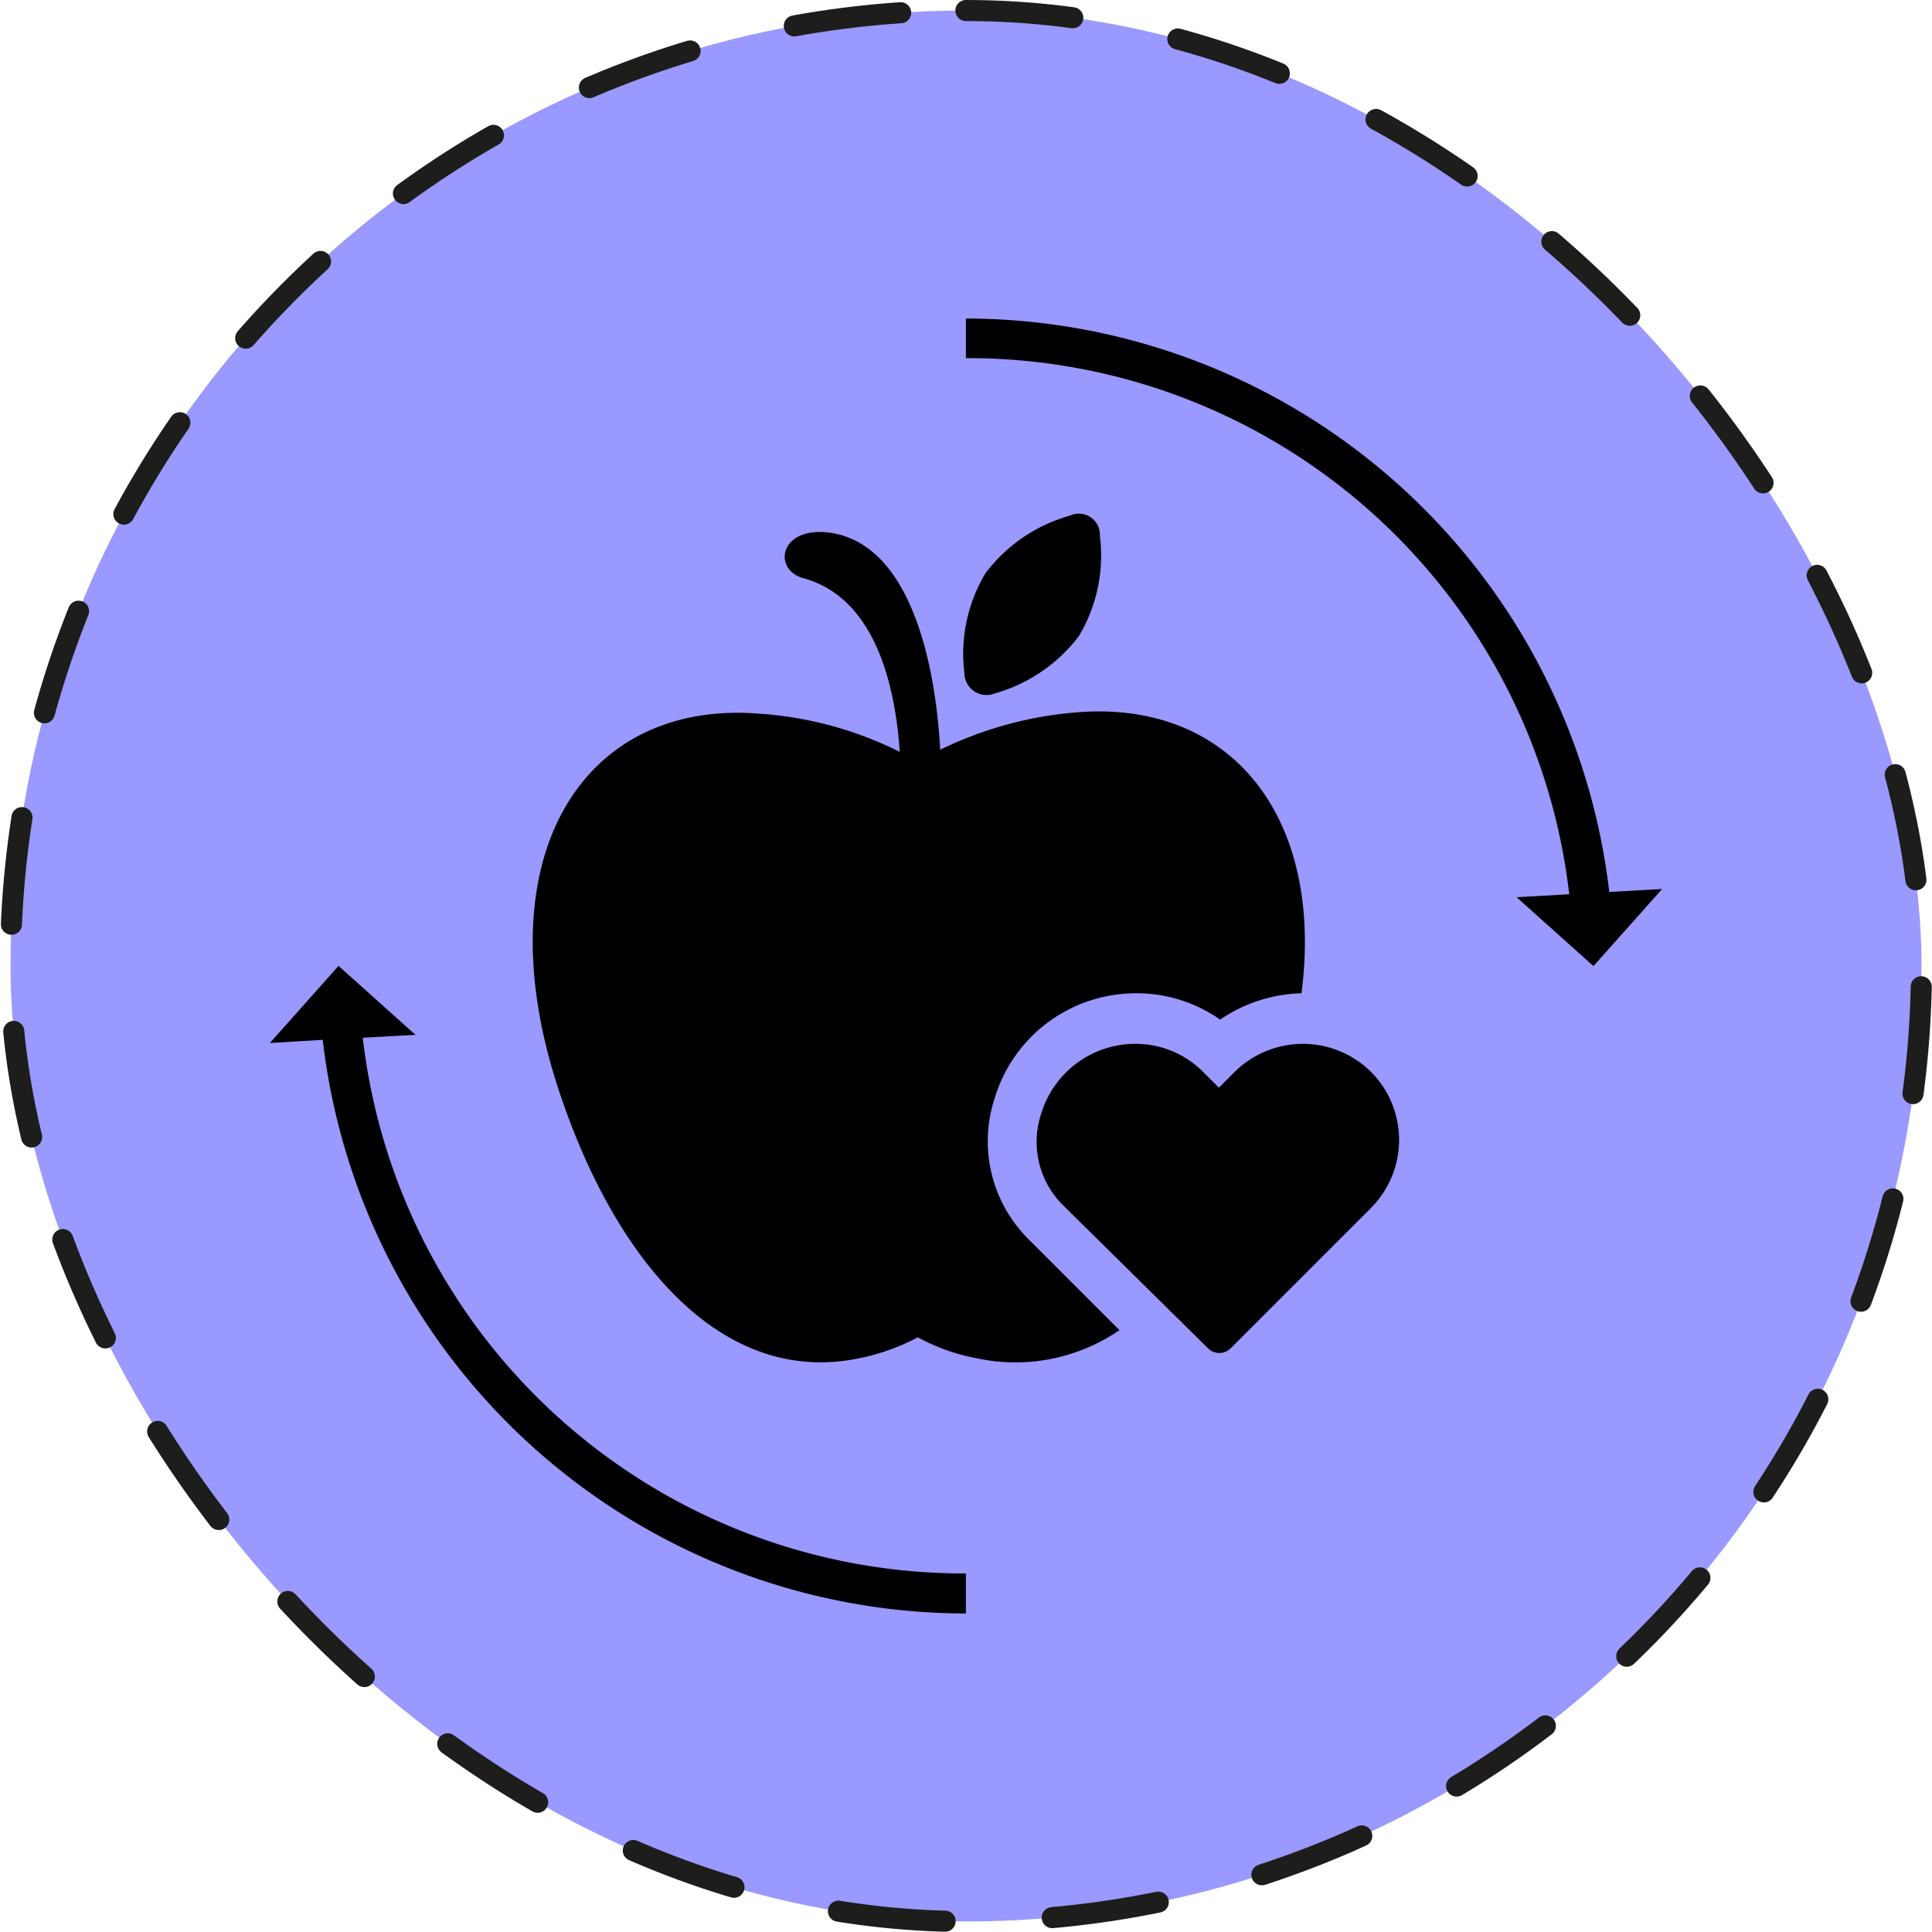 <svg xmlns="http://www.w3.org/2000/svg" viewBox="0 0 91.71 91.71"><rect x="0.5" y="0.5" width="90.71" height="90.71" rx="45.35" fill="#99f"/><rect x="0.5" y="0.5" width="90.71" height="90.71" rx="45.35" fill="none" stroke="#1d1d1b" stroke-linecap="round" stroke-linejoin="round" stroke-dasharray="5.09 5.09"/><path d="M45.85,74.69v1.9A30.77,30.77,0,0,1,15.32,49.36l-2.51.15,3.26-3.66,3.65,3.27-2.5.14A28.73,28.73,0,0,0,45.85,74.69Z"/><path d="M76.39,42.34A30.79,30.79,0,0,0,45.85,15.12V17A28.74,28.74,0,0,1,74.49,42.45l-2.5.14,3.65,3.27L78.9,42.2Z"/><path d="M47.21,52.15a7,7,0,0,1,6.71-5,6.9,6.9,0,0,1,4,1.25,7.15,7.15,0,0,1,3.86-1.25c1.08-8.36-3.34-13.9-10.61-13.34a18,18,0,0,0-6.54,1.78c-.21-3.9-1.34-9.79-5.28-10.31C37,25,36.69,27,38.08,27.43c3.42.9,4.41,5,4.63,8.26a17.5,17.5,0,0,0-6.63-1.81c-8.52-.7-13.11,6.92-9.61,17.7,2.64,8.14,7.71,14.25,14.29,12.9a10.27,10.27,0,0,0,2.81-1,9.27,9.27,0,0,0,2.82,1,8.72,8.72,0,0,0,6.75-1.34l-4.28-4.28A6.55,6.55,0,0,1,47.21,52.15Z"/><path d="M47.21,32.92a7.61,7.61,0,0,0,4-2.72,7.45,7.45,0,0,0,1-4.77,1,1,0,0,0-1.43-.95,7.56,7.56,0,0,0-4,2.73,7.45,7.45,0,0,0-1,4.76A1.05,1.05,0,0,0,47.21,32.92Z"/><path d="M65.09,50.89a4.6,4.6,0,0,0-6.49,0l-.74.74-.74-.74a4.53,4.53,0,0,0-3.24-1.34,4.67,4.67,0,0,0-4.46,3.33,4.23,4.23,0,0,0,1,4.29L57.34,64a.76.76,0,0,0,1.08,0l6.67-6.67A4.58,4.58,0,0,0,65.09,50.89Z"/></svg>
